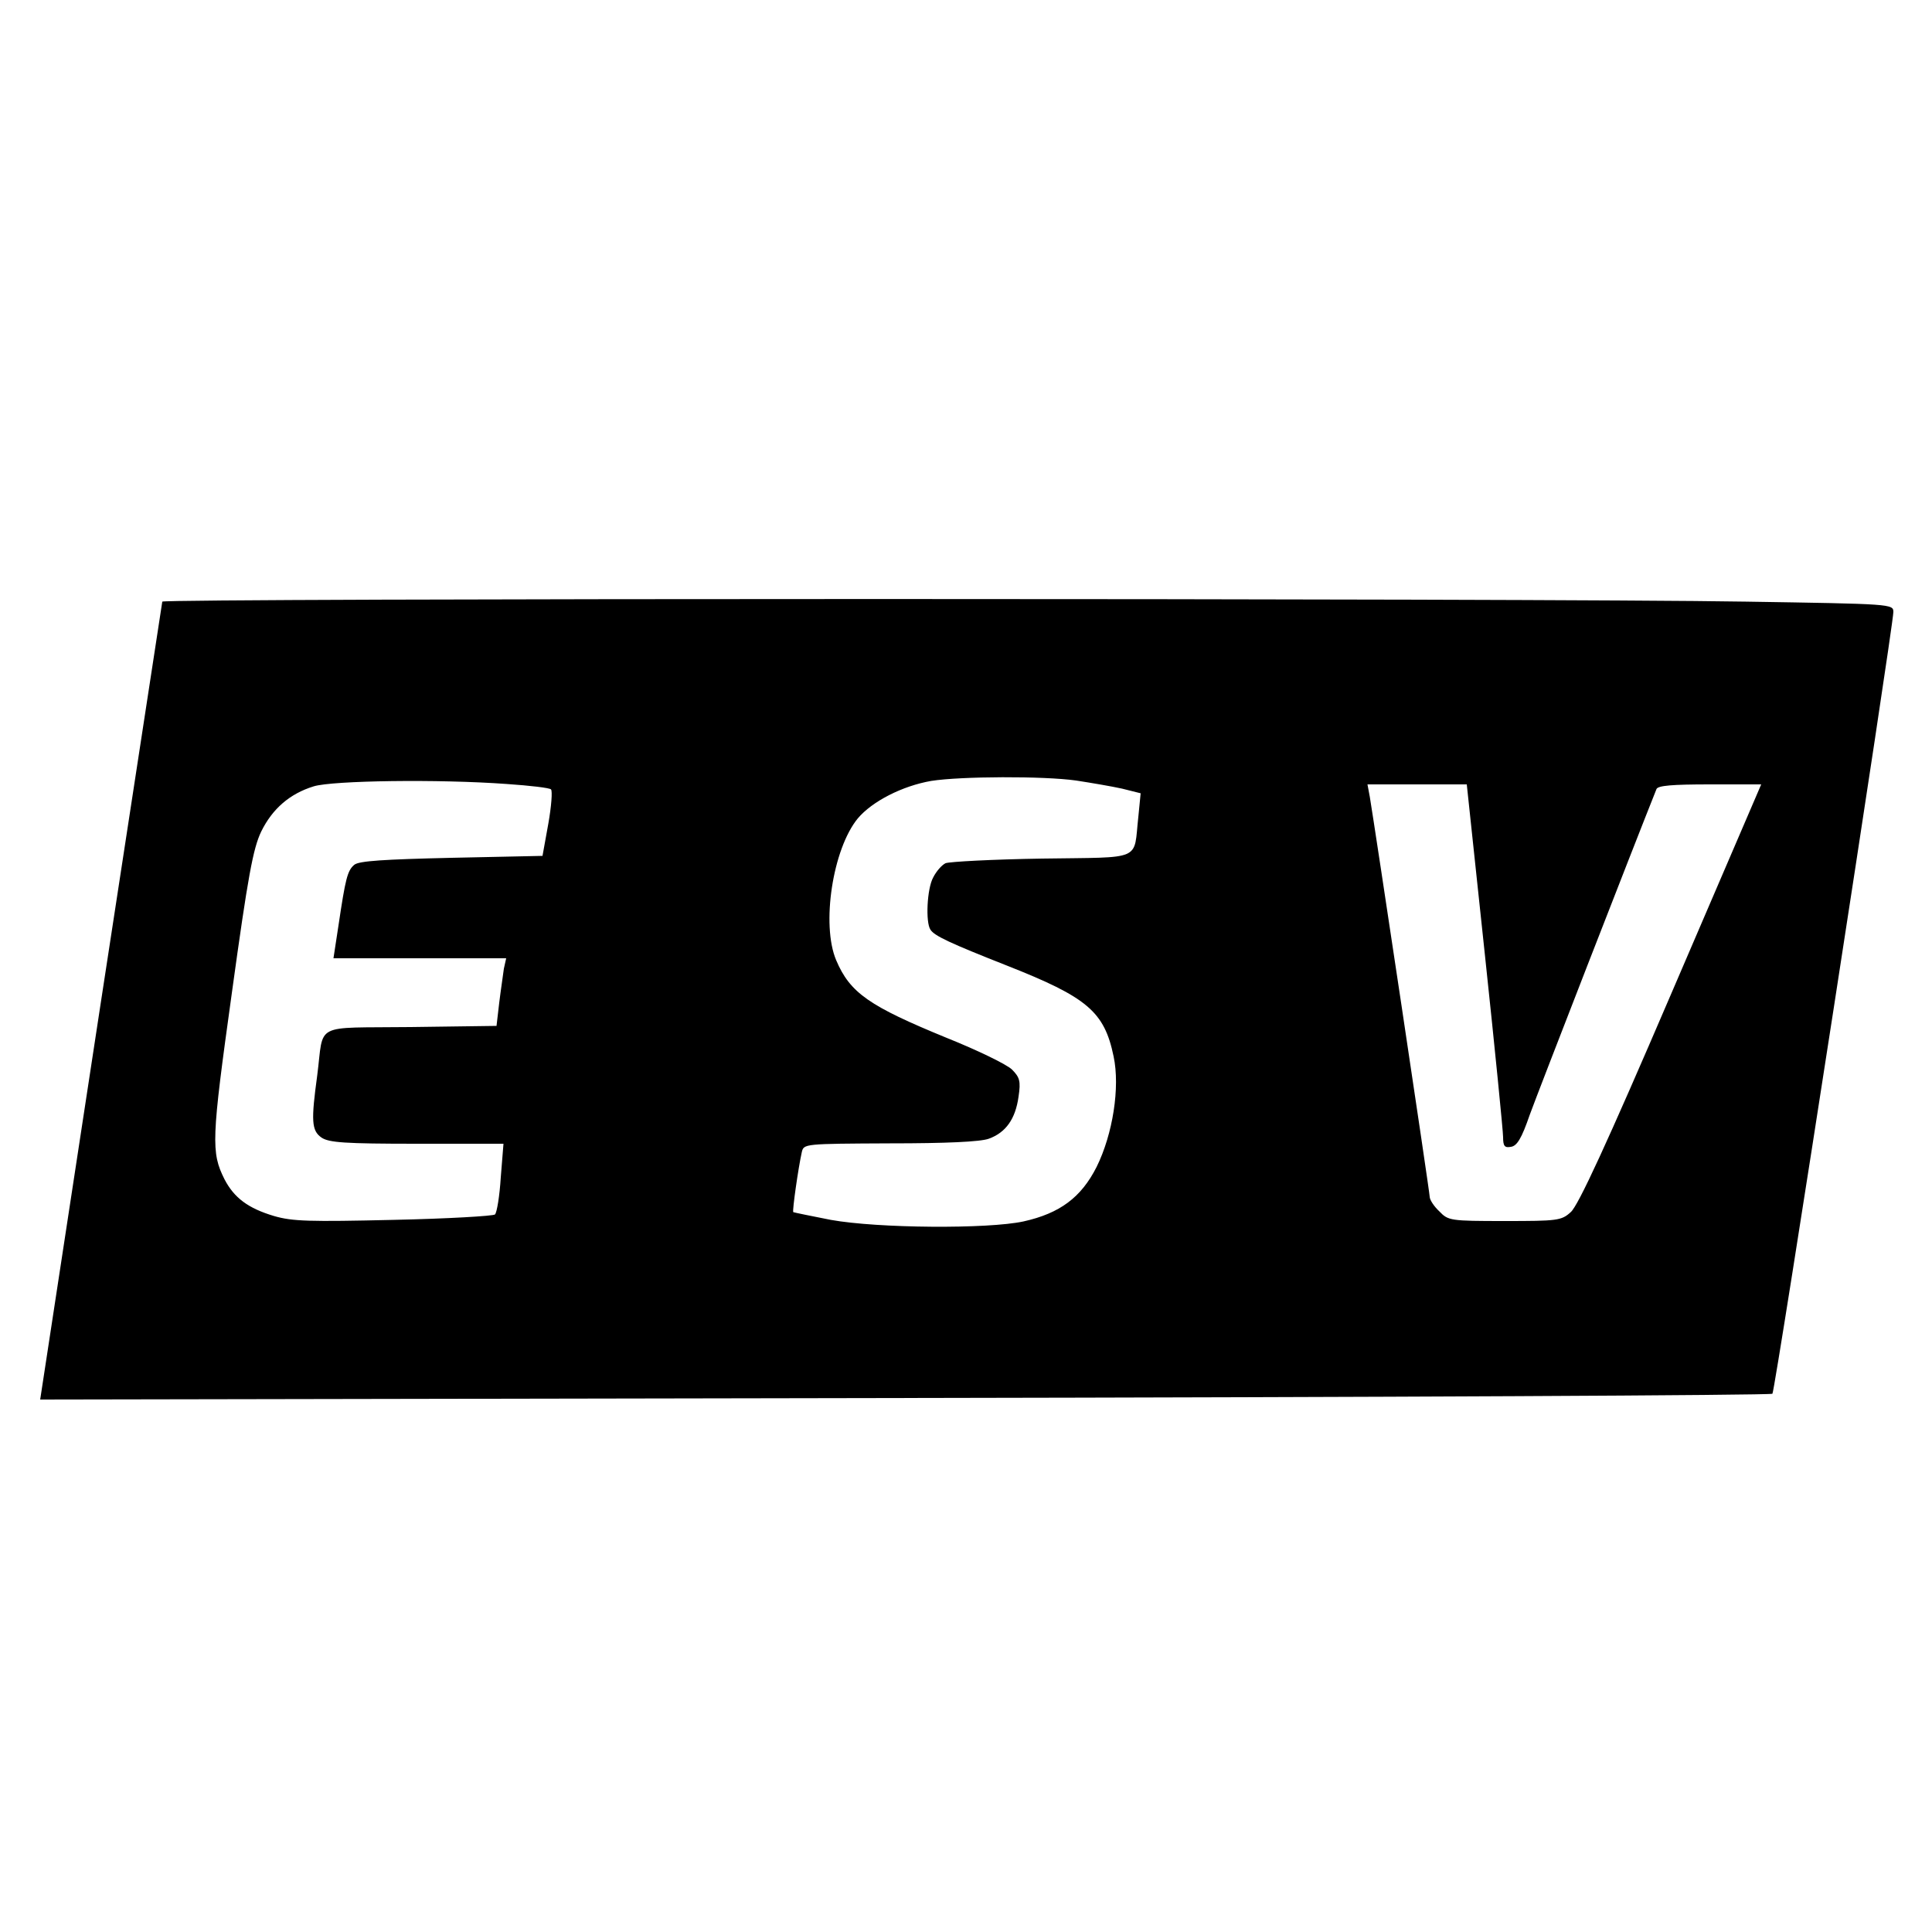 <?xml version="1.0" standalone="no"?>
<!DOCTYPE svg PUBLIC "-//W3C//DTD SVG 20010904//EN"
 "http://www.w3.org/TR/2001/REC-SVG-20010904/DTD/svg10.dtd">
<svg version="1.0" xmlns="http://www.w3.org/2000/svg"
 width="500pt" height="500pt" viewBox="0 0 500 500"
 preserveAspectRatio="xMidYMid meet">
<g transform="translate(0,500) scale(0.1,-0.1)"
fill="#000000" stroke="none">
<path d="M420 3443 c-1 -5 -72 -471 -159 -1037 l-157 -1028 2237 4 c1231 2
2241 7 2246 11 7 7 312 1981 313 2023 0 21 -3 21 -382 27 -529 9 -4098 9
-4098 0z m2365 -463 c39 -6 92 -15 119 -21 l48 -12 -6 -61 c-13 -116 15 -104
-249 -108 -128 -2 -240 -8 -250 -12 -10 -5 -24 -21 -32 -37 -16 -29 -20 -116
-7 -135 10 -16 51 -35 198 -93 208 -82 252 -119 276 -235 17 -80 -2 -201 -44
-286 -40 -79 -95 -120 -189 -141 -92 -20 -377 -18 -499 4 -51 10 -95 19 -97
20 -3 3 13 115 22 155 5 22 6 22 228 23 145 0 234 4 256 12 44 16 69 51 77
109 6 40 3 50 -17 70 -13 13 -89 50 -169 82 -200 82 -250 116 -286 201 -39 92
-9 288 56 367 37 44 115 84 190 97 76 12 290 13 375 1z m-1473 -9 c59 -4 111
-10 114 -14 4 -4 1 -44 -7 -89 l-15 -83 -235 -5 c-175 -4 -240 -8 -252 -18
-18 -15 -23 -36 -41 -157 l-13 -85 223 0 224 0 -6 -27 c-2 -16 -8 -55 -12 -88
l-7 -60 -222 -3 c-256 -3 -224 14 -242 -125 -16 -117 -15 -143 11 -161 19 -13
60 -16 247 -16 l224 0 -7 -87 c-3 -48 -10 -91 -15 -96 -4 -4 -122 -11 -262
-14 -218 -5 -262 -4 -310 10 -67 20 -103 47 -128 95 -35 70 -34 102 19 482 42
305 55 374 76 418 29 59 74 98 136 117 49 15 323 19 500 6z m2531 -443 c26
-244 47 -456 47 -471 0 -23 4 -28 20 -25 16 2 28 22 49 83 21 58 270 698 328
843 4 9 41 12 138 12 l133 0 -233 -542 c-167 -389 -241 -549 -260 -565 -24
-22 -35 -23 -171 -23 -141 0 -146 1 -169 25 -14 13 -25 30 -25 38 0 12 -143
964 -155 1035 l-6 32 128 0 129 0 47 -442z"/>
</g>
</svg>

